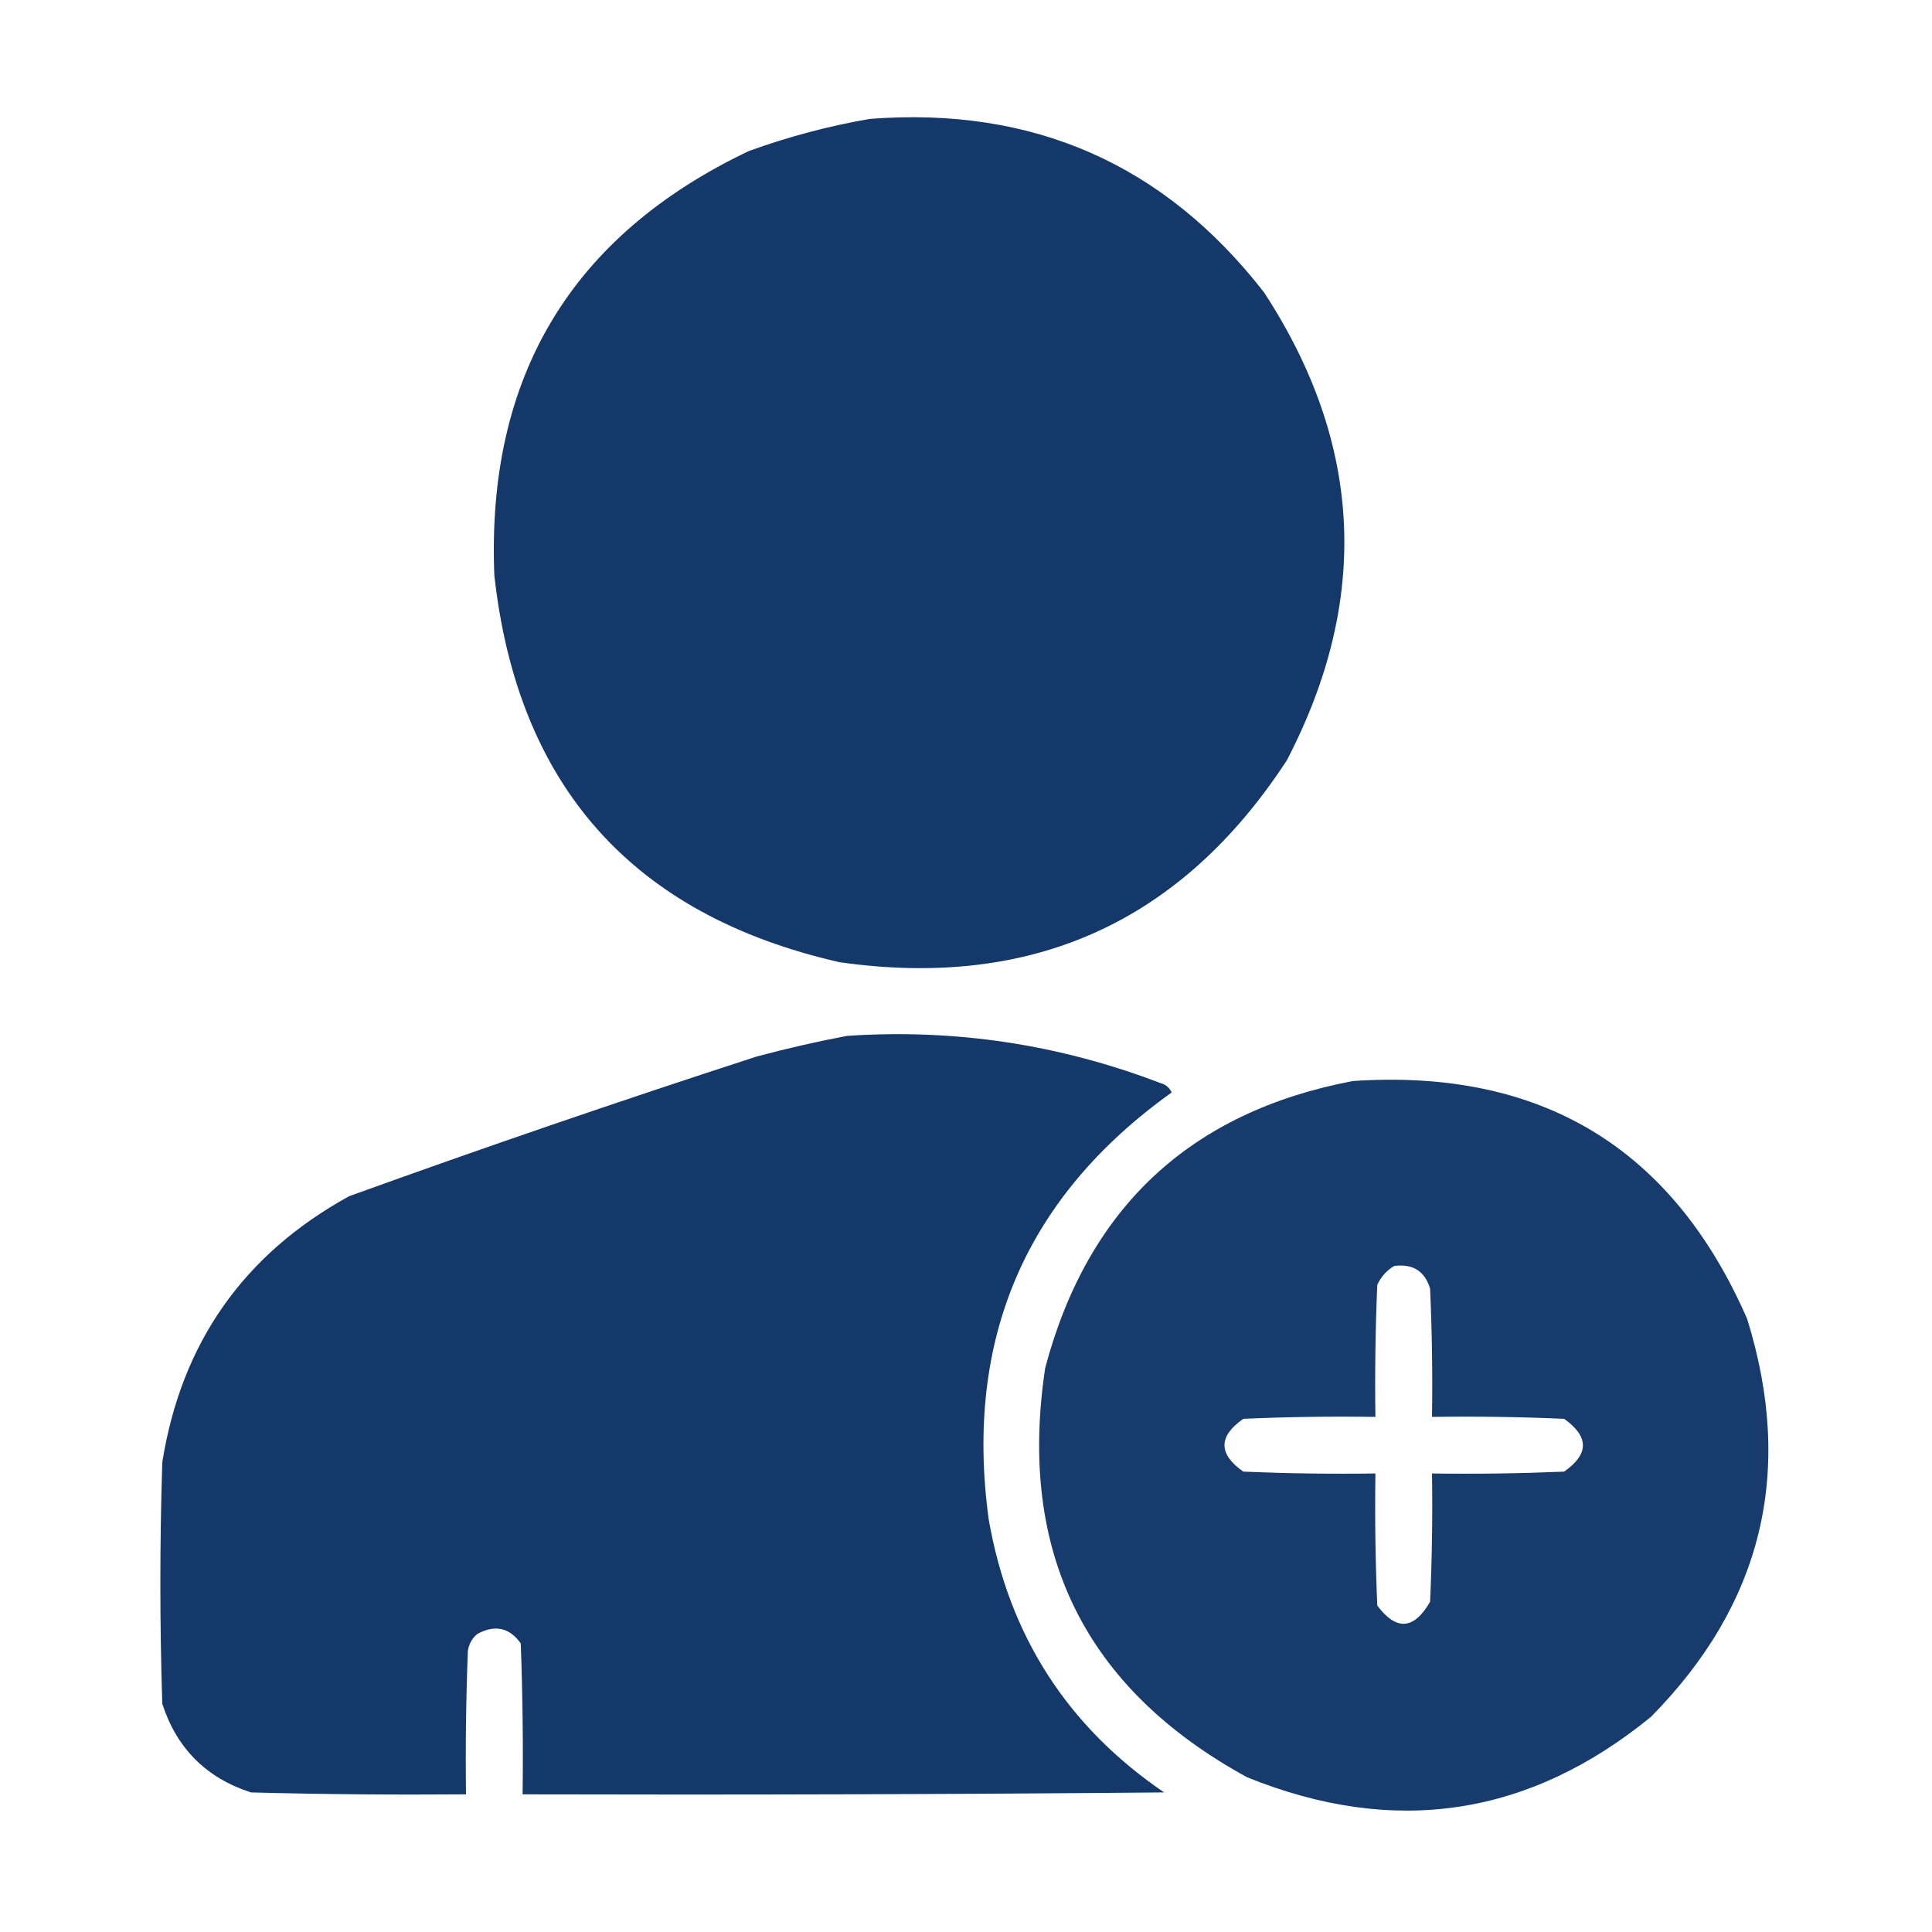 <svg width="24" height="24" viewBox="0 0 24 24" fill="none" xmlns="http://www.w3.org/2000/svg">
<path opacity="0.989" fill-rule="evenodd" clip-rule="evenodd" d="M10.805 1.477C12.834 1.321 14.466 2.04 15.703 3.633C16.931 5.513 17.024 7.45 15.985 9.446C14.672 11.457 12.821 12.293 10.43 11.953C7.861 11.369 6.432 9.767 6.141 7.149C6.04 4.684 7.095 2.926 9.305 1.875C9.799 1.697 10.299 1.564 10.805 1.477Z" fill="#133769"/>
<path opacity="0.99" fill-rule="evenodd" clip-rule="evenodd" d="M10.523 12.868C11.864 12.778 13.16 12.974 14.414 13.454C14.48 13.471 14.527 13.51 14.555 13.571C12.738 14.87 11.98 16.635 12.281 18.868C12.531 20.314 13.258 21.447 14.461 22.266C11.805 22.29 9.149 22.297 6.492 22.29C6.5 21.664 6.492 21.039 6.469 20.415C6.329 20.218 6.149 20.179 5.93 20.297C5.864 20.352 5.825 20.422 5.812 20.508C5.789 21.102 5.781 21.696 5.789 22.29C4.898 22.297 4.008 22.29 3.117 22.266C2.562 22.086 2.195 21.719 2.016 21.165C1.984 20.165 1.984 19.165 2.016 18.165C2.252 16.683 3.025 15.582 4.336 14.86C6.013 14.254 7.7 13.676 9.398 13.125C9.776 13.024 10.151 12.938 10.523 12.868Z" fill="#133769"/>
<path opacity="0.98" fill-rule="evenodd" clip-rule="evenodd" d="M16.805 13.429C19.141 13.272 20.774 14.257 21.703 16.382C22.293 18.275 21.895 19.924 20.508 21.328C18.991 22.567 17.319 22.817 15.492 22.078C13.475 20.974 12.639 19.279 12.984 16.992C13.514 15 14.788 13.813 16.805 13.429ZM17.32 15.726C17.551 15.697 17.699 15.79 17.765 16.007C17.789 16.538 17.797 17.07 17.789 17.601C18.336 17.593 18.883 17.601 19.43 17.625C19.741 17.846 19.741 18.064 19.43 18.281C18.883 18.304 18.336 18.312 17.789 18.304C17.797 18.836 17.789 19.367 17.765 19.898C17.564 20.246 17.346 20.261 17.109 19.945C17.086 19.398 17.078 18.851 17.086 18.304C16.539 18.312 15.992 18.304 15.445 18.281C15.133 18.062 15.133 17.843 15.445 17.625C15.992 17.601 16.539 17.593 17.086 17.601C17.078 17.054 17.086 16.507 17.109 15.96C17.157 15.858 17.228 15.78 17.32 15.726Z" fill="#133769"/>
</svg>
